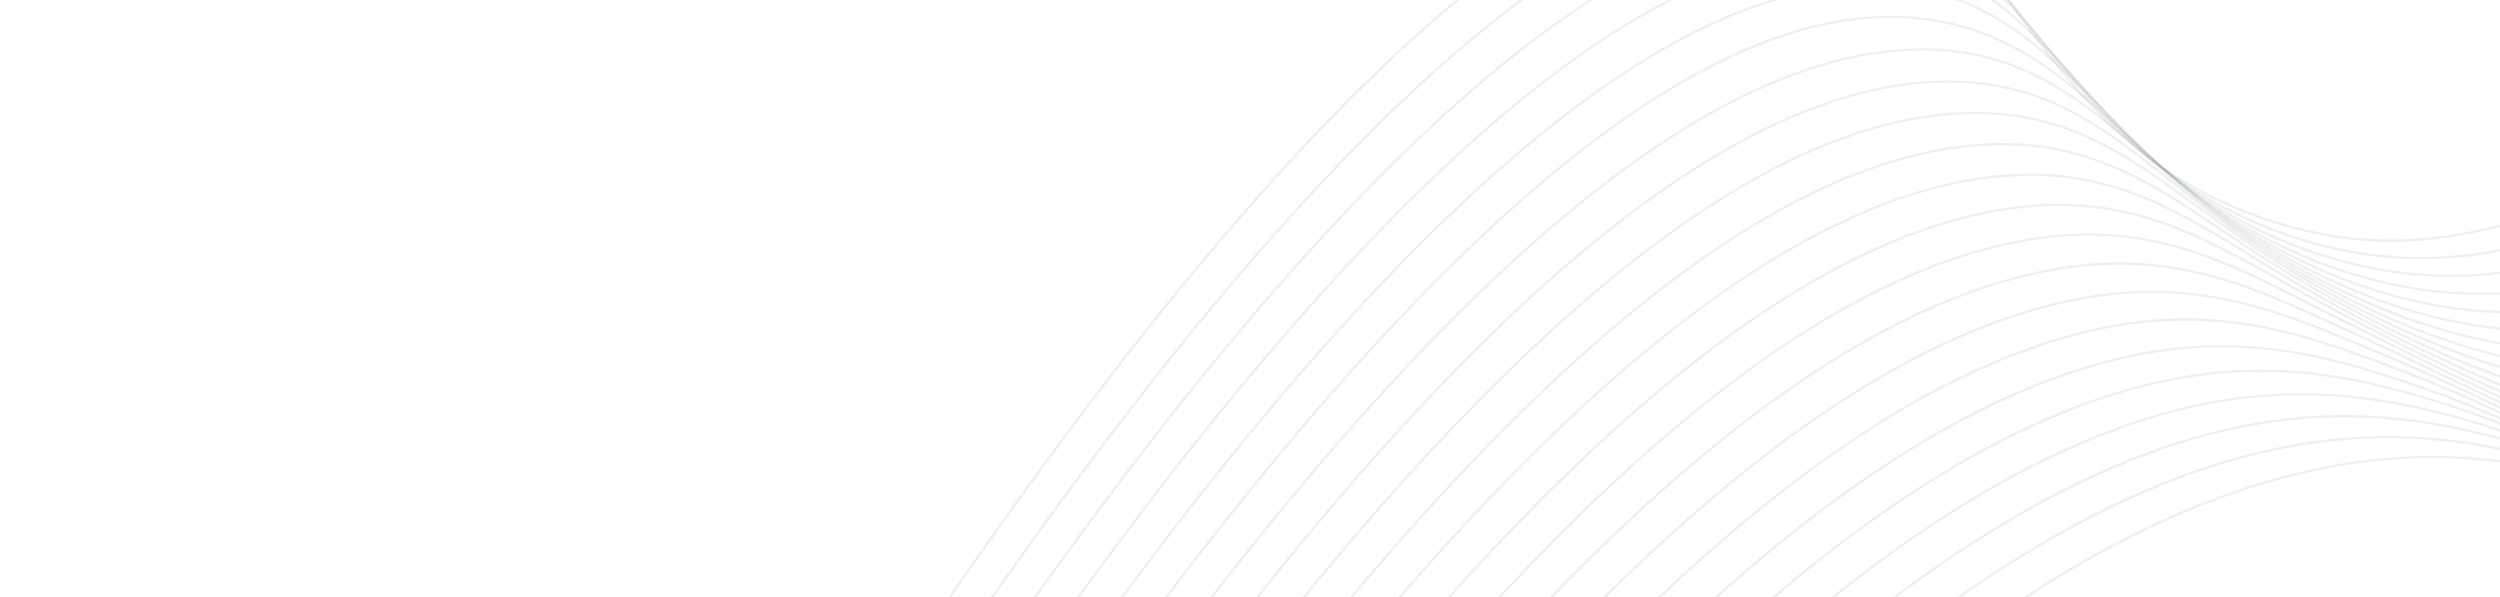 <svg width="1088" height="260" viewBox="0 0 1088 260" fill="none" xmlns="http://www.w3.org/2000/svg">
<g clip-path="url(#clip0_707_528)">
<path d="M1641.46 256.202C1627.57 137.308 1452.12 51.023 1318.42 43.862C1164.35 35.624 1102.96 134.468 986.769 95.66C880.741 60.28 877.705 -40.176 799.588 -61.041C727.796 -80.213 611.473 -27.139 413.254 260.055" stroke="#535B62" stroke-opacity="0.1" stroke-miterlimit="10"/>
<path d="M421.551 274.631C617.338 -8.379 733.803 -63.784 806.707 -47.228C860.737 -34.889 880.085 15.049 921.345 55.779C941.919 76.701 967.541 92.726 995.911 102.414C1088.84 134.215 1146.58 80.908 1247.58 62.981C1273.32 58.34 1299.68 56.564 1326.11 57.689C1460.41 62.995 1634.2 139.194 1650.98 253.977" stroke="#535B62" stroke-opacity="0.1" stroke-miterlimit="10"/>
<path d="M429.871 289.165C623.227 10.357 739.768 -47.365 813.63 -33.414C867.925 -23.154 888.591 24.547 930.001 63.352C951.106 83.605 976.701 99.269 1004.83 109.149C1096.39 141.29 1153.93 93.629 1255.24 76.864C1280.99 72.552 1307.25 70.761 1333.6 71.519C1468.52 75.359 1640.64 141.065 1660.3 251.739" stroke="#535B62" stroke-opacity="0.1" stroke-miterlimit="10"/>
<path d="M438.171 303.654C629.05 29.101 745.731 -30.913 820.643 -19.622C875.244 -11.399 897.143 34.021 938.768 70.926C960.358 90.495 985.905 105.805 1013.78 115.88C1104.06 148.366 1161.2 106.319 1262.93 90.741C1288.69 86.707 1314.88 84.882 1341.18 85.287C1476.7 87.436 1647.15 142.874 1669.7 249.439" stroke="#535B62" stroke-opacity="0.1" stroke-miterlimit="10"/>
<path d="M446.466 318.24C634.916 47.817 751.65 -14.456 827.675 -5.821C882.518 0.382 905.758 43.529 947.578 78.473C969.668 97.368 995.215 112.343 1022.88 122.612C1111.88 155.444 1168.69 119.034 1270.88 104.626C1296.6 100.923 1322.67 99.087 1348.85 99.134C1484.99 99.592 1653.77 144.783 1679.22 247.245" stroke="#535B62" stroke-opacity="0.1" stroke-miterlimit="10"/>
<path d="M454.677 332.784C640.763 66.526 757.701 0.027 834.711 7.953C889.683 13.554 914.381 52.888 956.348 86.032C978.928 104.223 1004.47 118.861 1031.92 129.337C1119.64 162.515 1176.06 131.74 1278.57 118.511C1304.27 115.086 1330.25 113.22 1356.35 112.925C1493.12 111.612 1660.21 146.618 1688.56 244.997" stroke="#535B62" stroke-opacity="0.1" stroke-miterlimit="10"/>
<path d="M463.083 347.333C646.63 85.246 763.487 18.574 841.728 21.611C896.979 24.013 923.043 62.36 965.138 93.6C988.182 111.079 1013.73 125.39 1040.96 136.07C1127.4 169.596 1183.51 144.439 1286.34 132.392C1312.03 129.269 1337.93 127.387 1363.93 126.752C1501.33 123.748 1666.75 148.426 1697.98 242.765" stroke="#535B62" stroke-opacity="0.1" stroke-miterlimit="10"/>
<path d="M471.381 361.876C652.433 103.943 769.387 34.97 848.76 35.495C904.211 35.791 931.755 71.651 973.93 101.128C997.42 117.879 1022.98 131.855 1049.99 142.721C1135.14 176.614 1190.93 157.116 1294.13 146.192C1318.14 143.676 1343.76 141.427 1371.52 140.478C1509.56 135.724 1673.28 150.294 1707.4 240.49" stroke="#535B62" stroke-opacity="0.1" stroke-miterlimit="10"/>
<path d="M479.678 376.414C658.344 122.651 775.281 51.57 855.777 49.194C911.445 47.57 940.49 80.945 982.768 108.619C1006.71 124.634 1032.29 138.304 1059.1 149.401C1142.97 183.643 1198.4 169.742 1301.97 160.042C1326.09 157.777 1351.64 155.564 1379.19 154.256C1517.69 147.759 1679.82 152.124 1716.83 238.202" stroke="#535B62" stroke-opacity="0.1" stroke-miterlimit="10"/>
<path d="M488 390.932C664.216 141.334 781.179 68.126 862.814 62.992C918.676 59.465 949.336 90.281 991.498 116.16C1015.85 131.428 1041.46 144.798 1068.06 156.126C1150.67 190.72 1205.77 182.459 1309.69 173.841C1333.8 171.819 1359.37 169.608 1386.72 167.96C1526 159.639 1686.37 153.827 1726.26 235.826" stroke="#535B62" stroke-opacity="0.1" stroke-miterlimit="10"/>
<path d="M496.296 405.466C670.062 160.005 787.074 84.709 869.787 76.71C925.842 71.3 958.029 99.511 1000.25 123.687C1025.01 138.178 1050.66 151.242 1077.05 162.801C1158.37 197.745 1213.13 195.104 1317.43 187.773C1341.64 186.043 1367.15 183.806 1394.27 181.837C1534.17 171.682 1692.85 155.734 1735.67 233.64" stroke="#535B62" stroke-opacity="0.1" stroke-miterlimit="10"/>
<path d="M504.593 419.995C675.931 178.687 793.013 101.281 876.87 90.42C933.14 83.149 966.879 108.715 1009.07 131.182C1033.32 144.088 1058.16 157.133 1086.14 169.466C1166.18 204.742 1220.6 207.766 1325.26 201.598C1349.53 200.136 1374.99 197.876 1401.95 195.591C1542.49 183.599 1699.48 157.513 1745.17 231.341" stroke="#535B62" stroke-opacity="0.1" stroke-miterlimit="10"/>
<path d="M512.891 434.522C681.8 197.422 798.801 117.872 883.89 104.133C940.376 94.979 975.732 117.864 1017.87 138.661C1042.73 150.937 1067.64 163.664 1095.19 176.114C1173.94 211.806 1228.02 220.393 1333.06 215.411C1357.37 214.238 1382.82 211.956 1409.5 209.326C1550.65 195.456 1705.99 159.268 1754.57 229.021" stroke="#535B62" stroke-opacity="0.1" stroke-miterlimit="10"/>
<path d="M521.144 449.038C687.65 215.999 804.827 134.482 890.91 117.827C947.609 106.849 984.587 126.971 1026.67 146.139C1052.16 157.746 1077.13 170.175 1104.15 182.758C1181.65 218.745 1235.34 233.04 1340.85 229.249C1365.25 228.326 1390.63 226.019 1417.1 223.09C1558.89 207.3 1712.55 161.003 1764.01 226.681" stroke="#535B62" stroke-opacity="0.1" stroke-miterlimit="10"/>
<path d="M529.51 463.537C693.524 234.627 810.704 151.106 897.957 131.483C954.893 118.661 993.47 135.997 1035.45 153.554C1061.58 164.472 1086.65 176.646 1113.29 189.351C1189.47 225.694 1242.87 245.624 1348.65 243.013C1374.16 242.136 1399.55 240.035 1424.73 236.719C1567.11 219.107 1719.18 162.759 1773.47 224.297" stroke="#535B62" stroke-opacity="0.1" stroke-miterlimit="10"/>
<path d="M537.806 478.047C699.394 253.261 816.754 167.661 904.914 145.111C962.086 130.464 1002.29 144.974 1044.28 160.967C1071.04 171.175 1096.16 183.092 1122.34 195.936C1197.27 232.639 1250.31 258.227 1356.4 256.779C1381.88 256.208 1407.23 254.101 1432.3 250.47C1575.33 230.774 1725.68 164.438 1782.95 221.827" stroke="#535B62" stroke-opacity="0.1" stroke-miterlimit="10"/>
<path d="M546.103 492.556C705.246 271.866 822.804 184.344 912.028 158.732C969.391 142.295 1011.24 153.897 1053.06 168.335C1080.47 177.814 1105.64 189.536 1131.38 202.499C1205.01 239.563 1257.73 270.796 1364.25 270.54C1389.7 270.249 1415.01 268.115 1439.95 264.155C1583.54 242.568 1732.25 166.117 1792.41 219.493" stroke="#535B62" stroke-opacity="0.1" stroke-miterlimit="10"/>
<path d="M554.424 506.911C711.139 290.14 828.72 200.406 919.105 171.781C976.778 153.496 1020.19 162.176 1061.92 175.141C1090.05 183.867 1115.21 195.405 1140.51 208.527C1212.88 245.964 1265.25 282.956 1372.16 283.894C1397.58 283.872 1422.86 281.708 1447.68 277.428C1591.88 253.824 1738.98 167.2 1802.03 216.566" stroke="#535B62" stroke-opacity="0.1" stroke-miterlimit="10"/>
<path d="M562.721 521.271C716.929 308.241 834.766 216.526 926.204 184.89C984.142 164.79 1029.13 170.495 1070.8 182.047C1099.51 190.069 1124.83 201.393 1149.65 214.651C1220.74 252.544 1272.79 295.237 1380.08 297.311C1405.46 297.558 1430.71 295.364 1455.42 290.762C1600.23 265.113 1745.82 168.389 1811.67 213.663" stroke="#535B62" stroke-opacity="0.1" stroke-miterlimit="10"/>
<path d="M571.018 535.626C722.912 326.471 840.835 232.656 933.288 197.853C991.537 175.914 1038.07 178.593 1079.69 188.685C1109.04 195.82 1134.39 207.105 1158.8 220.544C1228.6 258.852 1280.32 307.283 1388 310.601C1413.36 311.129 1438.58 308.904 1463.16 303.97C1608.57 276.206 1752.46 169.255 1821.32 210.538" stroke="#535B62" stroke-opacity="0.1" stroke-miterlimit="10"/>
<path d="M579.339 549.974C728.809 344.713 846.902 248.926 940.307 210.903C998.843 187.16 1046.91 186.758 1088.47 195.447C1118.47 201.712 1143.89 212.919 1167.84 226.454C1236.4 265.199 1287.79 319.405 1395.85 323.907C1421.17 324.697 1446.38 322.441 1470.85 317.195C1616.75 287.14 1759.13 170.254 1830.93 207.444" stroke="#535B62" stroke-opacity="0.1" stroke-miterlimit="10"/>
<path d="M587.613 564.344C826.256 237.549 989.206 183.164 1097.45 202.224C1215.6 223.027 1257.5 329.569 1403.86 337.3C1575.56 346.348 1753.31 165.617 1840.63 204.343" stroke="#535B62" stroke-opacity="0.1" stroke-miterlimit="10"/>
</g>
<defs>
<clipPath id="clip0_707_528">
<rect width="1088" height="260" fill="white"/>
</clipPath>
</defs>
</svg>
